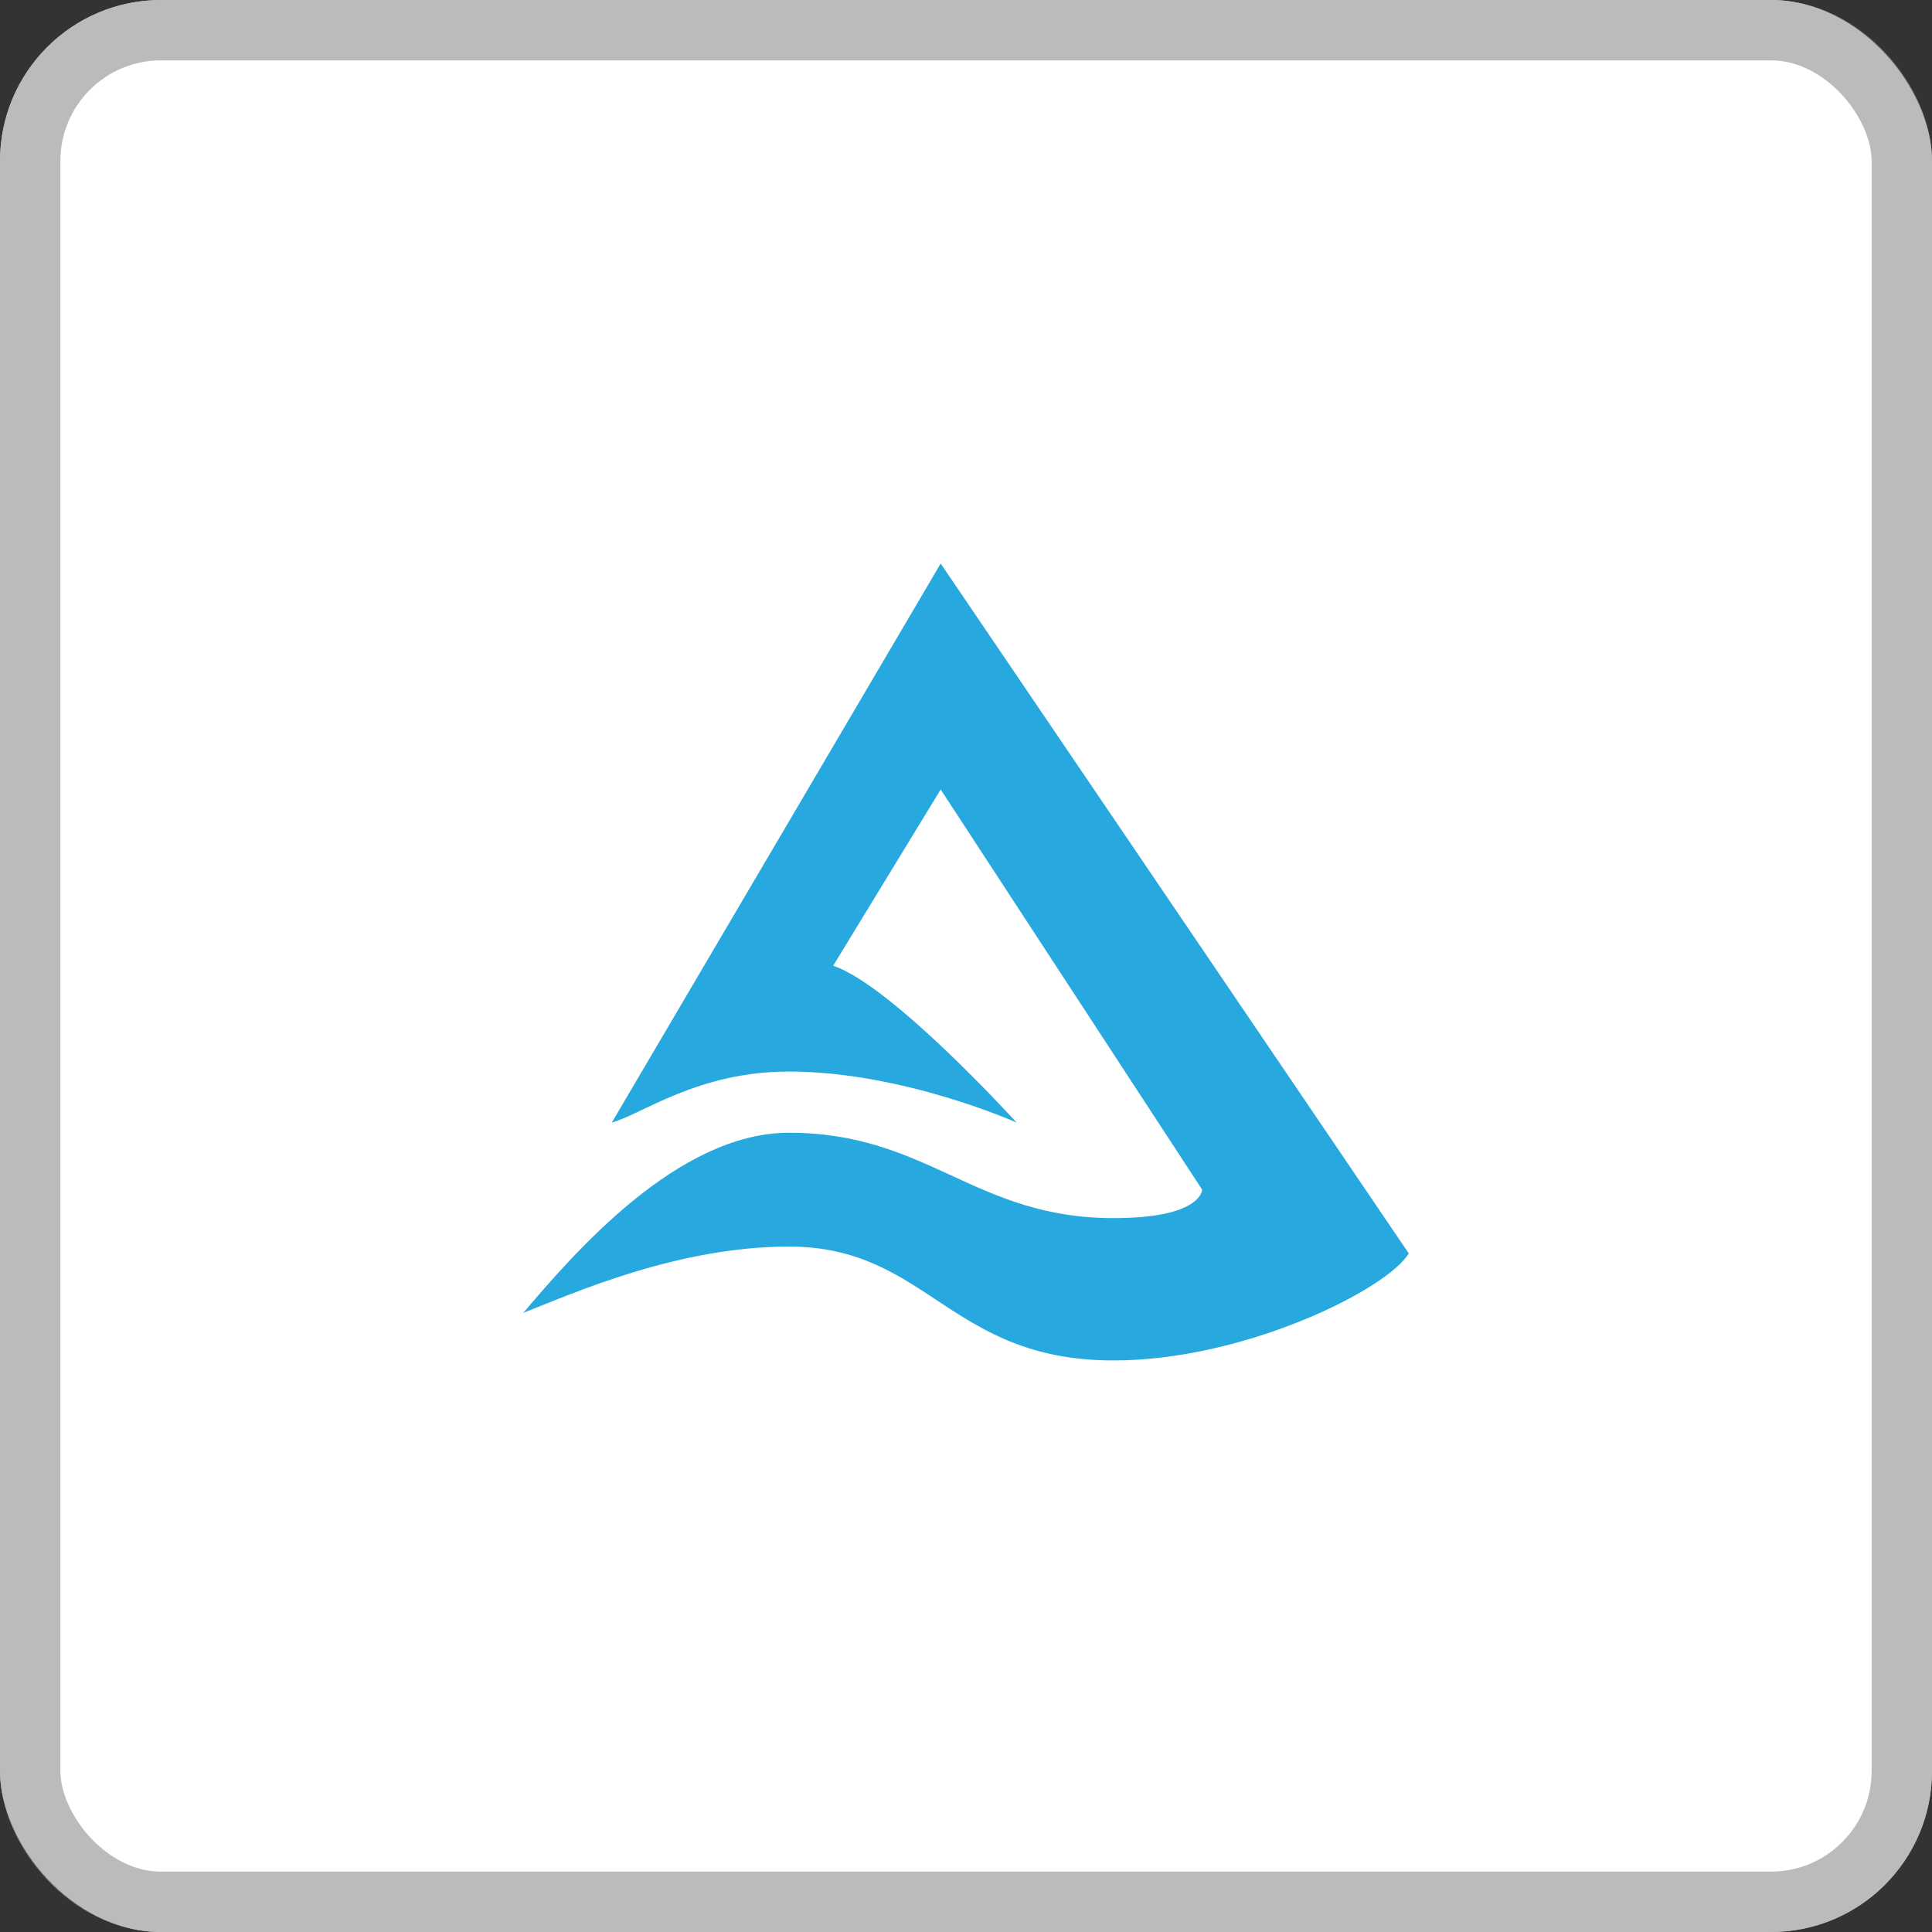 <svg width="48" height="48" viewBox="0 0 48 48" fill="none" xmlns="http://www.w3.org/2000/svg">
<rect x="0" y="0" width="48" height="48" fill="#333333" stroke="none"/>
<rect width="48" height="48" rx="4" fill="white"/>
<rect x="0.75" y="0.75" width="46.5" height="46.5" rx="3.25" stroke="#979797" stroke-opacity="0.65" stroke-width="1.5"/>
<path d="M23.371 14L15.2 27.89C15.933 27.692 17.337 26.622 19.6 26.622C22.429 26.622 25.257 27.89 25.257 27.89C25.257 27.89 22.167 24.485 20.7 23.993L23.371 19.615L29.867 29.557C29.867 29.557 29.867 30.264 27.667 30.264C24.209 30.264 23.057 28.143 19.6 28.143C16.834 28.143 14.257 31.14 13 32.618C14.257 32.125 16.834 30.971 19.6 30.971C23.057 30.971 23.581 33.8 27.667 33.8C30.935 33.8 34.476 32.027 35 31.14L23.371 14Z" fill="#27A9DF"/>
</svg>
